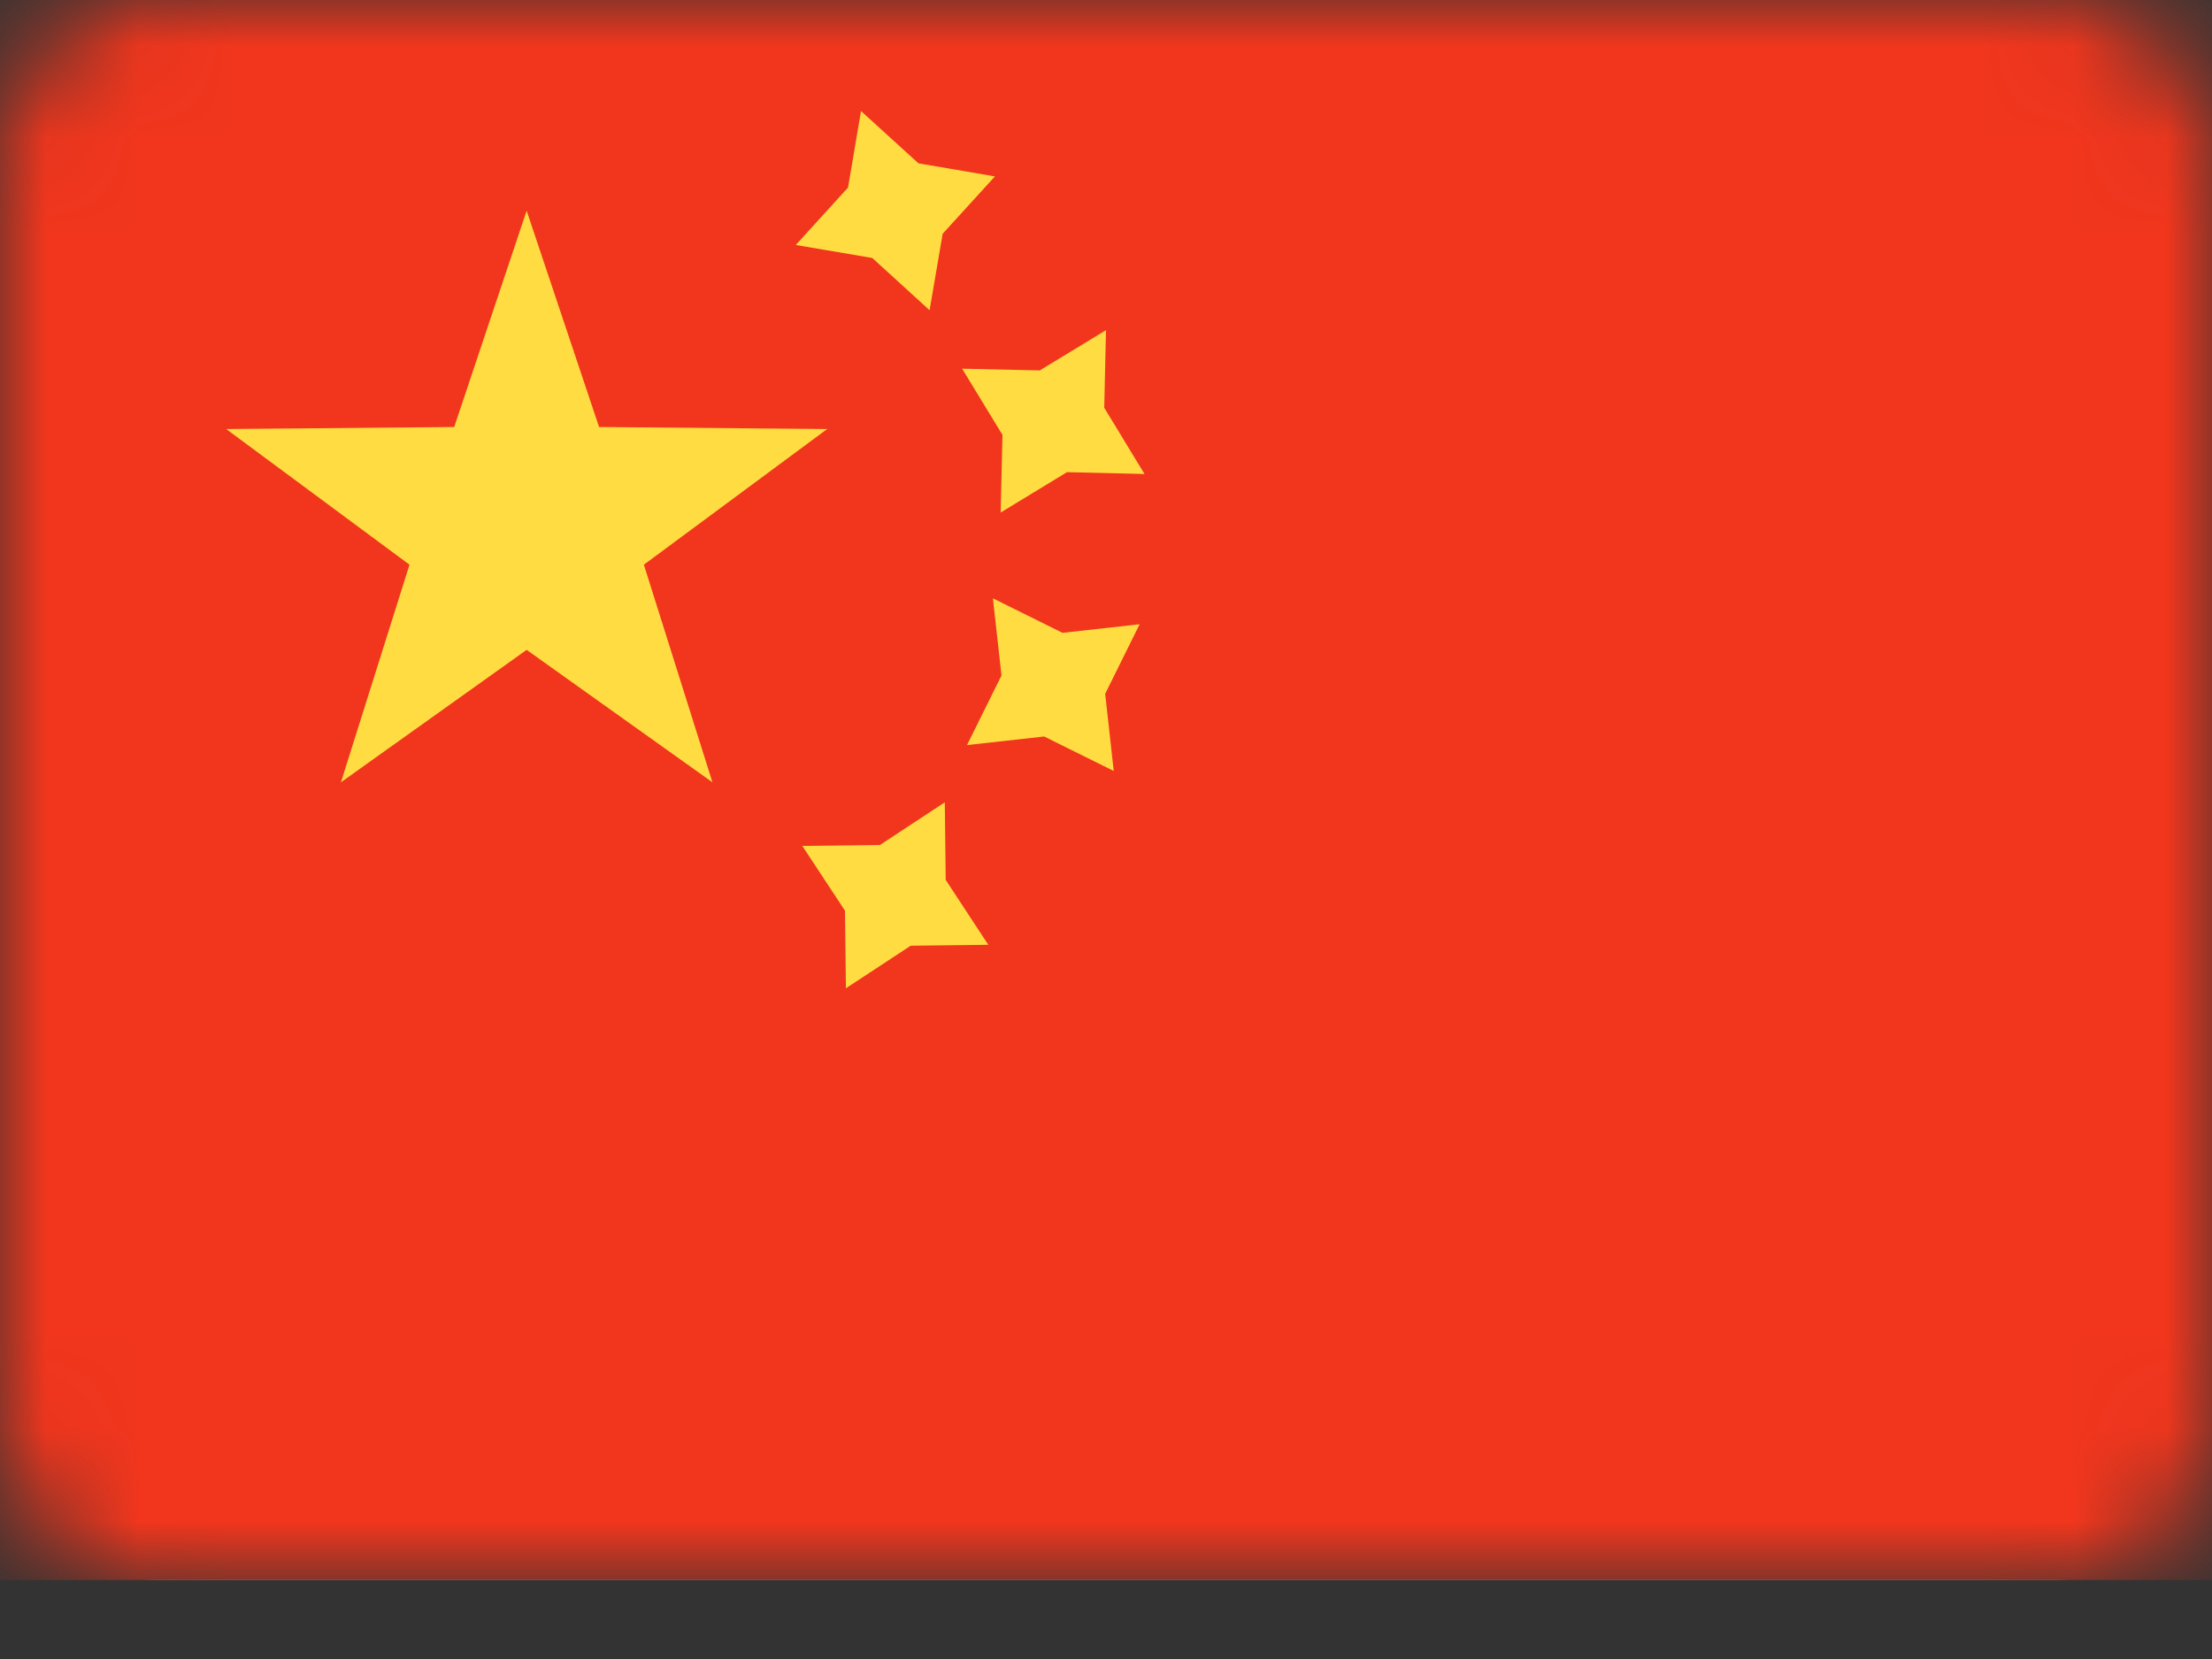 <svg width="24" height="18" viewBox="0 0 24 18" fill="none" xmlns="http://www.w3.org/2000/svg">
<rect x="0" y="0" width="24" height="18" fill="#333333" stroke="none"/>
<mask id="mask0" mask-type="alpha" maskUnits="userSpaceOnUse" x="0" y="0" width="24" height="18">
<path d="M22.286 0H1.714C0.768 0 0 0.768 0 1.714V15.429C0 16.375 0.768 17.143 1.714 17.143H22.286C23.233 17.143 24 16.375 24 15.429V1.714C24 0.768 23.233 0 22.286 0Z" fill="white"/>
</mask>
<g mask="url(#mask0)">
<path d="M22.286 0H1.714C0.768 0 0 0.768 0 1.714V15.429C0 16.375 0.768 17.143 1.714 17.143H22.286C23.233 17.143 24 16.375 24 15.429V1.714C24 0.768 23.233 0 22.286 0Z" fill="white"/>
<path d="M24 0H0V17.143H24V0Z" fill="#F1361D"/>
<path fill-rule="evenodd" clip-rule="evenodd" d="M11.577 5.123L10.857 5.561L10.877 4.719L10.439 4L11.281 4.019L12 3.582L11.981 4.424L12.418 5.143L11.577 5.123ZM9.464 2.799L8.634 2.658L9.201 2.035L9.342 1.205L9.965 1.772L10.795 1.914L10.228 2.536L10.086 3.366L9.464 2.799ZM9.881 10.261L9.178 10.723L9.168 9.881L8.705 9.178L9.547 9.168L10.251 8.705L10.261 9.547L10.723 10.251L9.881 10.261ZM11.329 7.991L10.492 8.084L10.866 7.329L10.773 6.492L11.528 6.866L12.365 6.773L11.991 7.528L12.084 8.365L11.329 7.991Z" fill="#FFDC42"/>
<path fill-rule="evenodd" clip-rule="evenodd" d="M5.714 7.051L3.699 8.488L4.443 6.127L2.454 4.655L4.928 4.633L5.714 2.286L6.5 4.633L8.975 4.655L6.986 6.127L7.73 8.488L5.714 7.051Z" fill="#FFDC42"/>
</g>
</svg>
